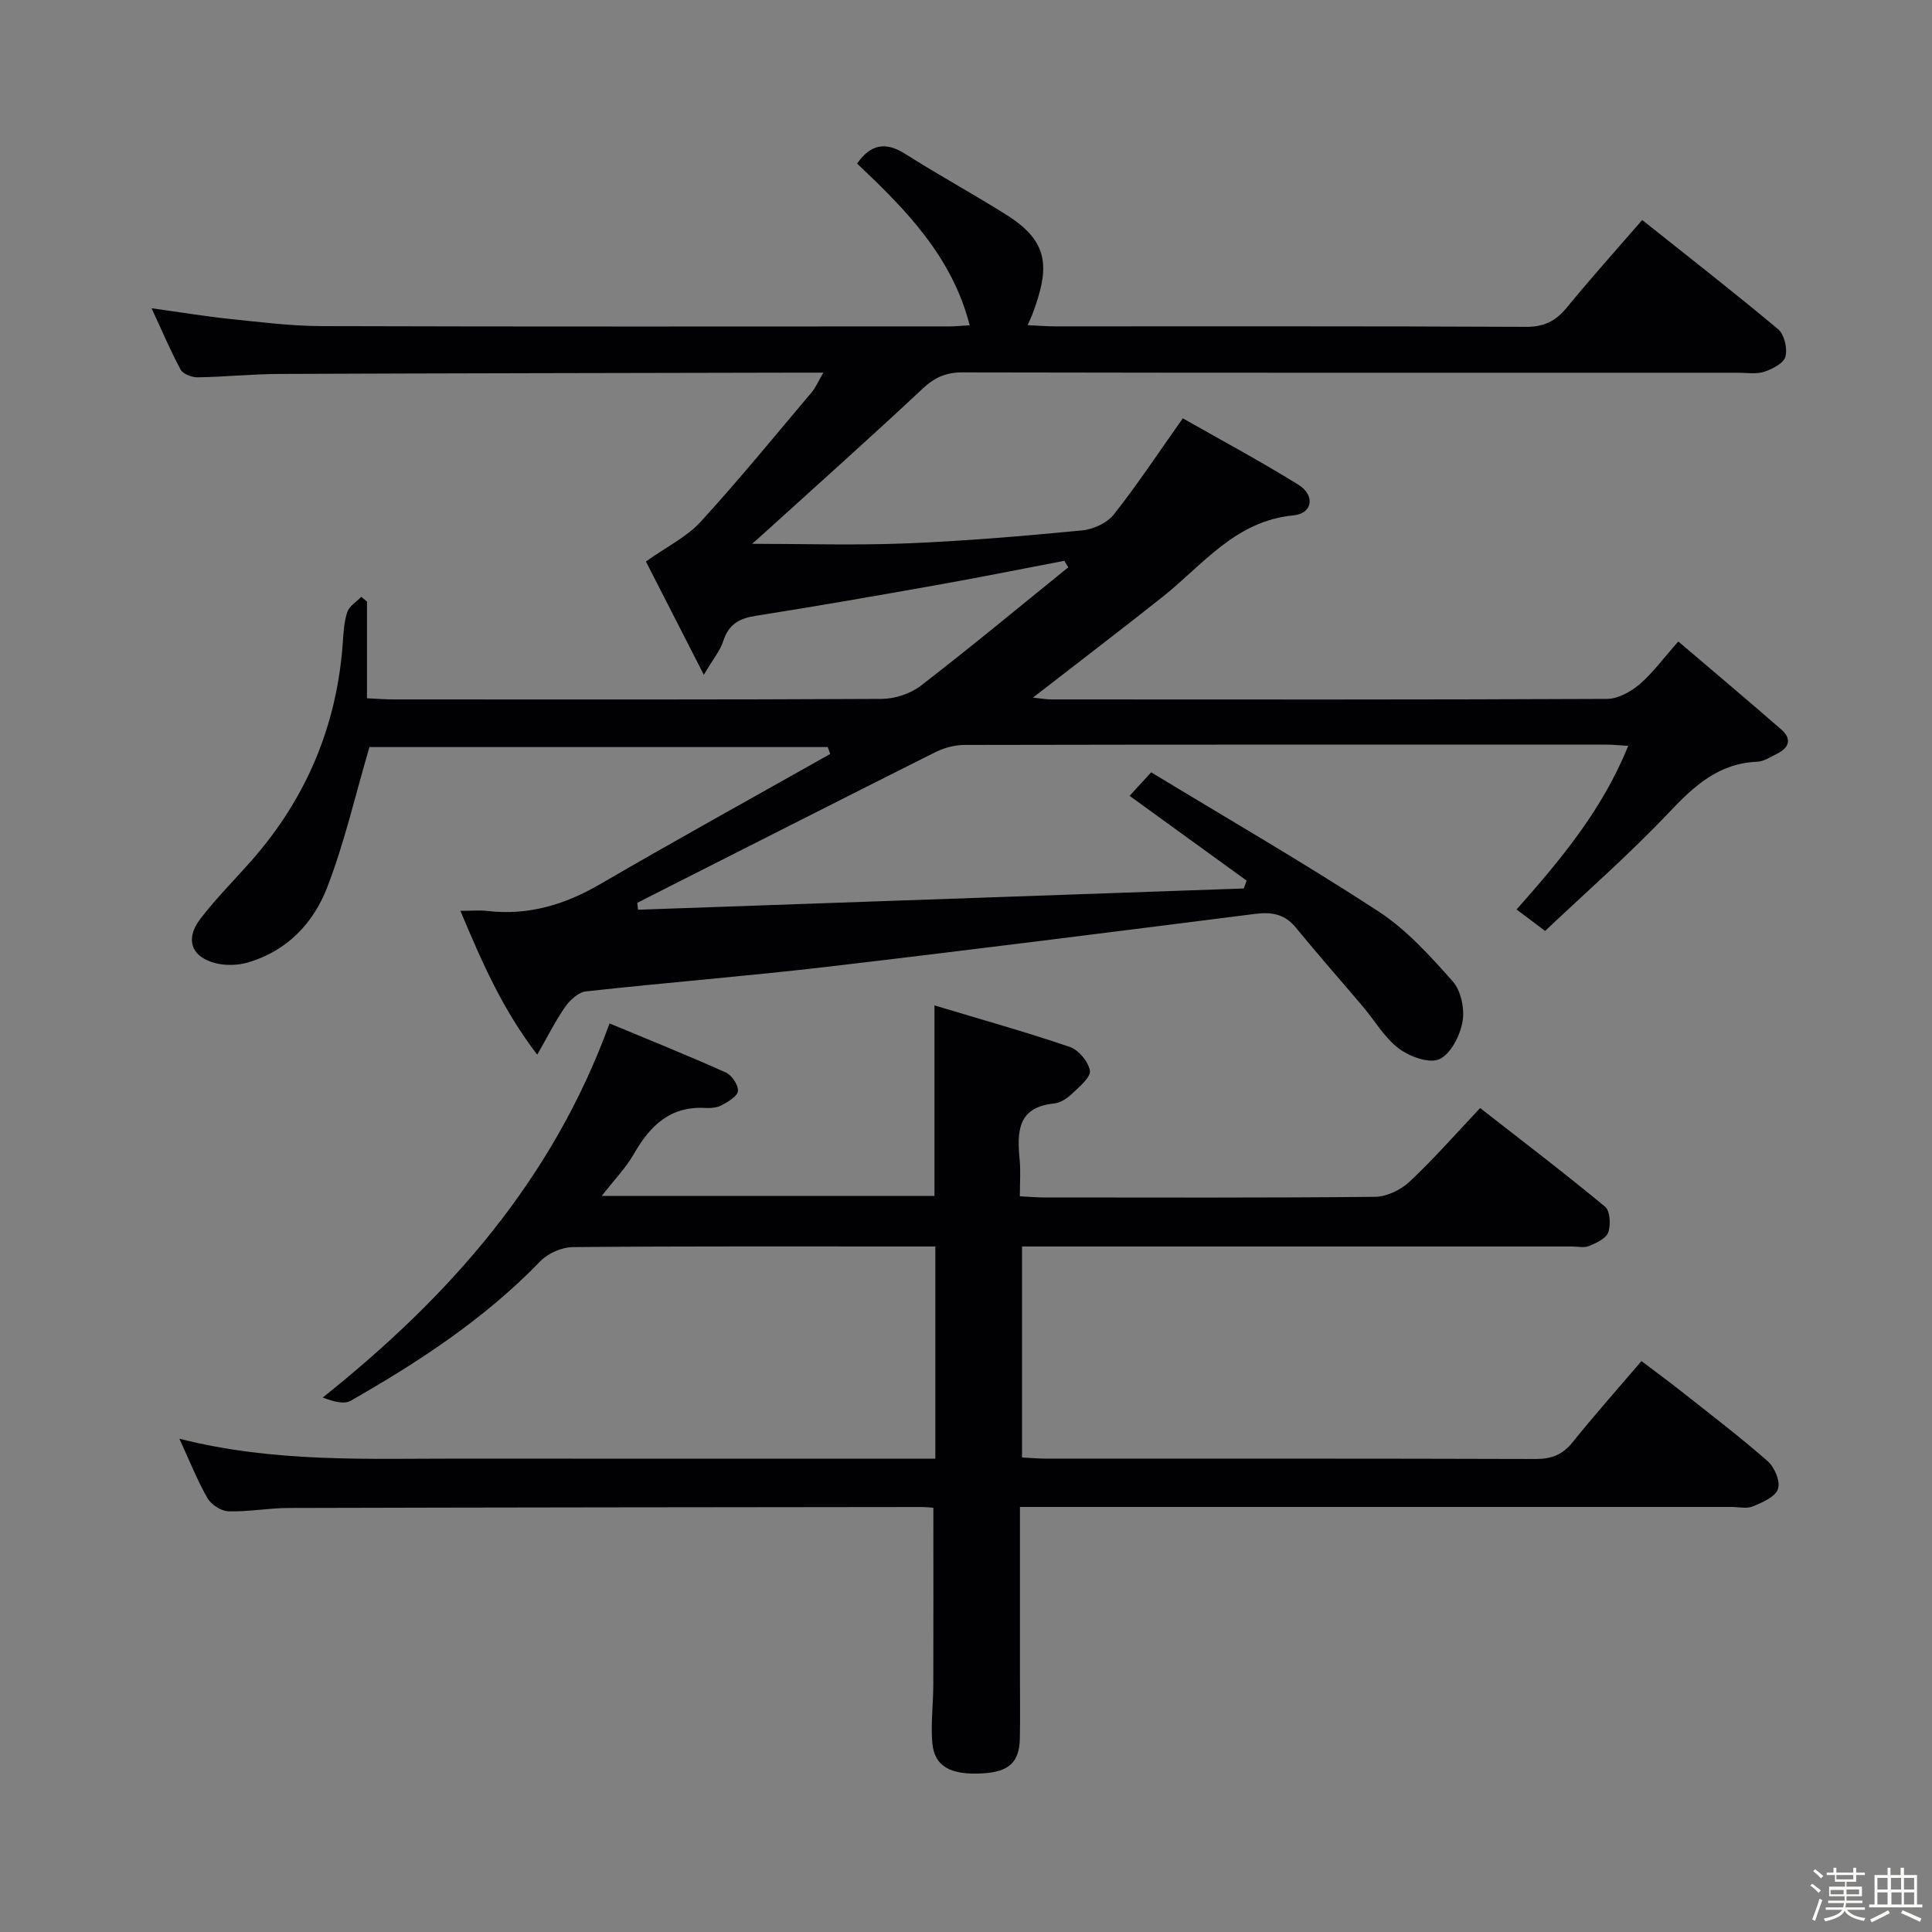 <svg enable-background="new 0 0 400 400" viewBox="0 0 400 400" xmlns="http://www.w3.org/2000/svg"><rect x="0" y="0" width="400" height="400" fill="#808080" stroke="none"/><path d="m374.8 390.4.4-.4c.7.5 1.3 1 1.8 1.4l-.5.5c-.5-.6-1.1-1.1-1.7-1.5zm1 7.3-.6-.3c.5-1.4 1.1-2.8 1.5-4.3.2.1.4.2.6.3-.5 1.3-1 2.8-1.5 4.3zm-.4-10.3.4-.4c.4.3 1 .8 1.7 1.4l-.5.5c-.4-.5-1-1-1.6-1.5zm2.5.3h1.7v-1h.6v1h3.5v-1h.6v1h1.8v.5h-1.8v1.4h-2v1h3.2v2h-3.2v.9h3.3v.5h-3.4c0 .3-.1.6-.1.9h4v.5h-3.7c.7.9 1.9 1.5 3.8 1.7-.1.2-.2.4-.3.6-2.1-.4-3.5-1.1-4-2.1-.4 1-1.8 1.7-4 2.2-.1-.2-.2-.4-.3-.6 2.1-.4 3.4-1 3.8-1.8h-3.4v-.5h3.6c.1-.3.1-.6.2-.9h-3.3v-.5h3.4c0-.3 0-.6 0-.9h-3.2v-2h3.3v-1h-2.1v-1.4h-1.7v-.5zm1.1 3.5v1h2.7c0-.3 0-.4 0-.4 0-.1 0-.2 0-.2 0-.1 0-.2 0-.3h-2.7zm1.2-3v.9h3.5v-.9zm4.7 3h-2.6v.6.4h2.6z" fill="#fcfbfa"/><path d="m393.6 386.7h.6v1.5h2.7v6.1h1.1v.6h-11v-.6h1.1v-6.1h2.7v-1.5h.6v1.5h2.1v-1.5zm-2.7 8.8.4.6c-1.2.6-2.5 1.3-3.8 1.9-.1-.2-.2-.4-.3-.6 1.2-.6 2.5-1.2 3.7-1.9zm-2.2-6.7v2.4h2.1v-2.4zm0 3v2.5h2.1v-2.5zm2.8-3v2.4h2.1v-2.4zm.1 3v2.5h2.1v-2.5h-2.2zm5.9 6.1c-1.4-.7-2.7-1.3-3.9-1.8l.3-.6c1.5.6 2.7 1.2 3.9 1.7zm-1.2-9.1h-2.1v2.4h2.1zm-2.1 3v2.5h2.1v-2.5z" fill="#fcfbfa"/><g fill="#010104"><path d="m31.38 63.82c5.99.83 11.16 1.69 16.36 2.23 6.28.65 12.58 1.45 18.87 1.47 43.33.13 86.65.07 129.98.06 1.15 0 2.3-.13 4.17-.24-3.66-14.28-13.26-23.98-23.31-33.48 2.76-3.94 5.82-4.63 9.98-1.99 6.87 4.36 14.02 8.26 20.91 12.59 8.84 5.56 9.08 10.81 5.42 20.56-.22.58-.49 1.14-1 2.3 2.19.1 3.94.25 5.69.25 32.49.01 64.99-.06 97.48.1 3.75.02 6.17-1.19 8.46-3.99 4.94-6.03 10.16-11.84 15.61-18.13 9.57 7.62 18.99 14.95 28.14 22.61 1.28 1.08 1.96 3.98 1.52 5.67-.36 1.37-2.7 2.58-4.4 3.14-1.66.54-3.63.2-5.46.2-53.49 0-106.98.04-160.47-.07-3.43-.01-5.8 1.01-8.3 3.36-10.69 10.01-21.62 19.76-32.47 29.6-1.05.96-2.13 1.89-2.85 2.53 10.62 0 21.34.34 32.02-.09 12.11-.49 24.22-1.52 36.29-2.68 2.32-.22 5.18-1.53 6.58-3.3 4.83-6.1 9.13-12.62 14.29-19.91 7.65 4.35 15.95 8.8 23.93 13.75 3.51 2.18 2.97 5.96-1.03 6.34-12.08 1.16-18.76 10.28-27.18 16.95-8.71 6.9-17.54 13.64-26.75 20.78 1.49.15 2.68.38 3.88.38 38.33.02 76.65.07 114.98-.11 2.27-.01 4.89-1.46 6.7-3 2.74-2.33 4.9-5.33 8.06-8.89 7.26 6.19 14.33 12.14 21.3 18.21 2.25 1.95 1.67 3.79-.88 5.04-1.33.65-2.71 1.59-4.1 1.65-7.99.33-13.07 5.02-18.27 10.52-8.08 8.55-16.98 16.32-25.63 24.51-2.3-1.73-3.88-2.91-5.91-4.44 9.07-10.25 17.77-20.61 23.11-33.88-1.88-.11-3.14-.25-4.41-.25-44.33-.01-88.65-.03-132.98.06-2.05 0-4.27.6-6.11 1.53-19.88 9.96-39.7 20.04-59.54 30.08-.71.36-1.41.73-2.12 1.09.05.47.1.95.15 1.42 41.81-1.47 83.62-2.93 125.43-4.4.19-.54.39-1.09.58-1.63-7.96-5.77-15.92-11.53-24.23-17.55 1.22-1.33 2.39-2.6 4.47-4.87 15.7 9.53 31.63 18.74 47.03 28.78 5.83 3.8 10.73 9.23 15.4 14.5 1.73 1.95 2.5 5.73 2.02 8.37-.52 2.89-2.42 6.66-4.78 7.74-2.09.96-6.17-.52-8.4-2.21-2.97-2.24-4.97-5.76-7.44-8.68-4.62-5.46-9.35-10.81-13.88-16.35-2.3-2.81-4.99-3.27-8.41-2.84-29.48 3.73-58.97 7.48-88.48 10.94-16.67 1.95-33.41 3.27-50.1 5.11-1.53.17-3.25 1.75-4.24 3.14-1.97 2.79-3.5 5.89-5.83 9.96-7.24-9.44-11.43-19.13-15.91-29.78 2.44 0 4.06-.16 5.64.03 8.44.97 15.97-1.3 23.27-5.54 15.77-9.18 31.76-18 47.66-26.97-.17-.48-.35-.95-.52-1.43-31.9 0-63.8 0-94.88 0-2.91 9.89-5.15 19.75-8.76 29.08-2.87 7.43-8.39 13.24-16.52 15.55-1.98.56-4.32.63-6.32.18-5.24-1.2-6.69-4.97-3.39-9.27 3.23-4.21 7.02-8 10.54-11.99 11.37-12.92 17.71-27.95 18.93-45.13.15-2.15.26-4.38.94-6.39.42-1.23 1.89-2.1 2.89-3.13.39.33.79.65 1.18.98v20.02c2.03.09 3.78.24 5.53.24 33.66.01 67.32.07 100.98-.11 2.74-.01 5.97-1.04 8.12-2.7 10.35-7.98 20.41-16.33 30.57-24.55-.28-.45-.55-.89-.83-1.34-8.68 1.66-17.34 3.4-26.03 4.95-12.59 2.24-25.18 4.45-37.81 6.43-3.44.54-5.66 1.75-6.76 5.22-.62 1.96-2.06 3.66-4.03 7-4.61-9.02-8.61-16.85-11.99-23.46 4.37-3.1 8.47-5.09 11.33-8.22 7.96-8.69 15.42-17.85 23.03-26.86.79-.94 1.28-2.14 2.38-4.02-2.09 0-3.34 0-4.6 0-35.99.08-71.98.12-107.97.27-5.65.02-11.29.61-16.94.7-1.21.02-3.05-.66-3.56-1.59-2.09-3.86-3.81-7.97-6.02-12.71z"/><path d="m211.17 312v34.94c0 4.33.07 8.67-.02 13-.1 4.91-2.25 6.88-7.6 7.21-6.74.42-10.13-1.43-10.53-6.35-.32-3.96.19-7.97.21-11.96.04-12.1.01-24.2.01-36.68-.62-.04-1.58-.15-2.53-.15-43.66.05-87.32.08-130.99.2-4.14.01-8.3.82-12.43.69-1.51-.05-3.57-1.38-4.34-2.73-2.11-3.68-3.68-7.67-5.81-12.3 19.73 5.01 39.03 4.1 58.27 4.12 30.83.04 61.66.01 92.49.01h5.75c0-14.69 0-29.06 0-43.93-1.65 0-3.1 0-4.56 0-23.5 0-47-.08-70.49.13-2.28.02-5.14 1.27-6.73 2.92-11.47 11.87-25.07 20.79-39.26 28.89-1.44.82-3.74.11-5.79-.67 26.29-20.97 47.6-45.05 59.38-77.45 7.98 3.32 16.1 6.58 24.08 10.16 1.23.55 2.59 2.58 2.5 3.83-.08 1.08-2.02 2.22-3.35 2.94-.96.53-2.28.63-3.42.57-7.26-.41-11.43 3.68-14.76 9.5-1.69 2.95-4.14 5.46-6.66 8.71h68.88c0-12.78 0-25.48 0-39.44 9.5 2.86 18.84 5.47 28.01 8.59 1.82.62 3.83 3.02 4.17 4.89.24 1.31-2.07 3.27-3.51 4.64-1.05 1-2.5 2.05-3.86 2.18-7.7.76-7.71 5.94-7.17 11.69.22 2.3.04 4.63.04 7.53 1.86.09 3.44.24 5.03.24 22.83.01 45.66.1 68.49-.13 2.43-.02 5.34-1.43 7.16-3.13 4.97-4.65 9.46-9.8 14.62-15.25 8.77 6.85 17.46 13.46 25.86 20.42 1.05.87 1.21 3.77.66 5.33-.45 1.27-2.48 2.18-3.99 2.82-.99.42-2.3.09-3.47.09-35.83 0-71.66 0-107.49 0-1.99 0-3.99 0-6.42 0v43.68c1.61.08 3.23.24 4.84.24 33.83.01 67.66-.03 101.49.08 3.3.01 5.58-.88 7.65-3.46 4.48-5.57 9.24-10.92 14.27-16.81 2.85 2.16 5.62 4.19 8.31 6.31 6 4.75 12.11 9.4 17.85 14.44 1.41 1.24 2.64 4.21 2.1 5.74-.57 1.63-3.22 2.77-5.18 3.59-1.28.53-2.96.12-4.46.12-47 0-93.99 0-140.99 0-1.92 0-3.87 0-6.31 0z"/></g></svg>